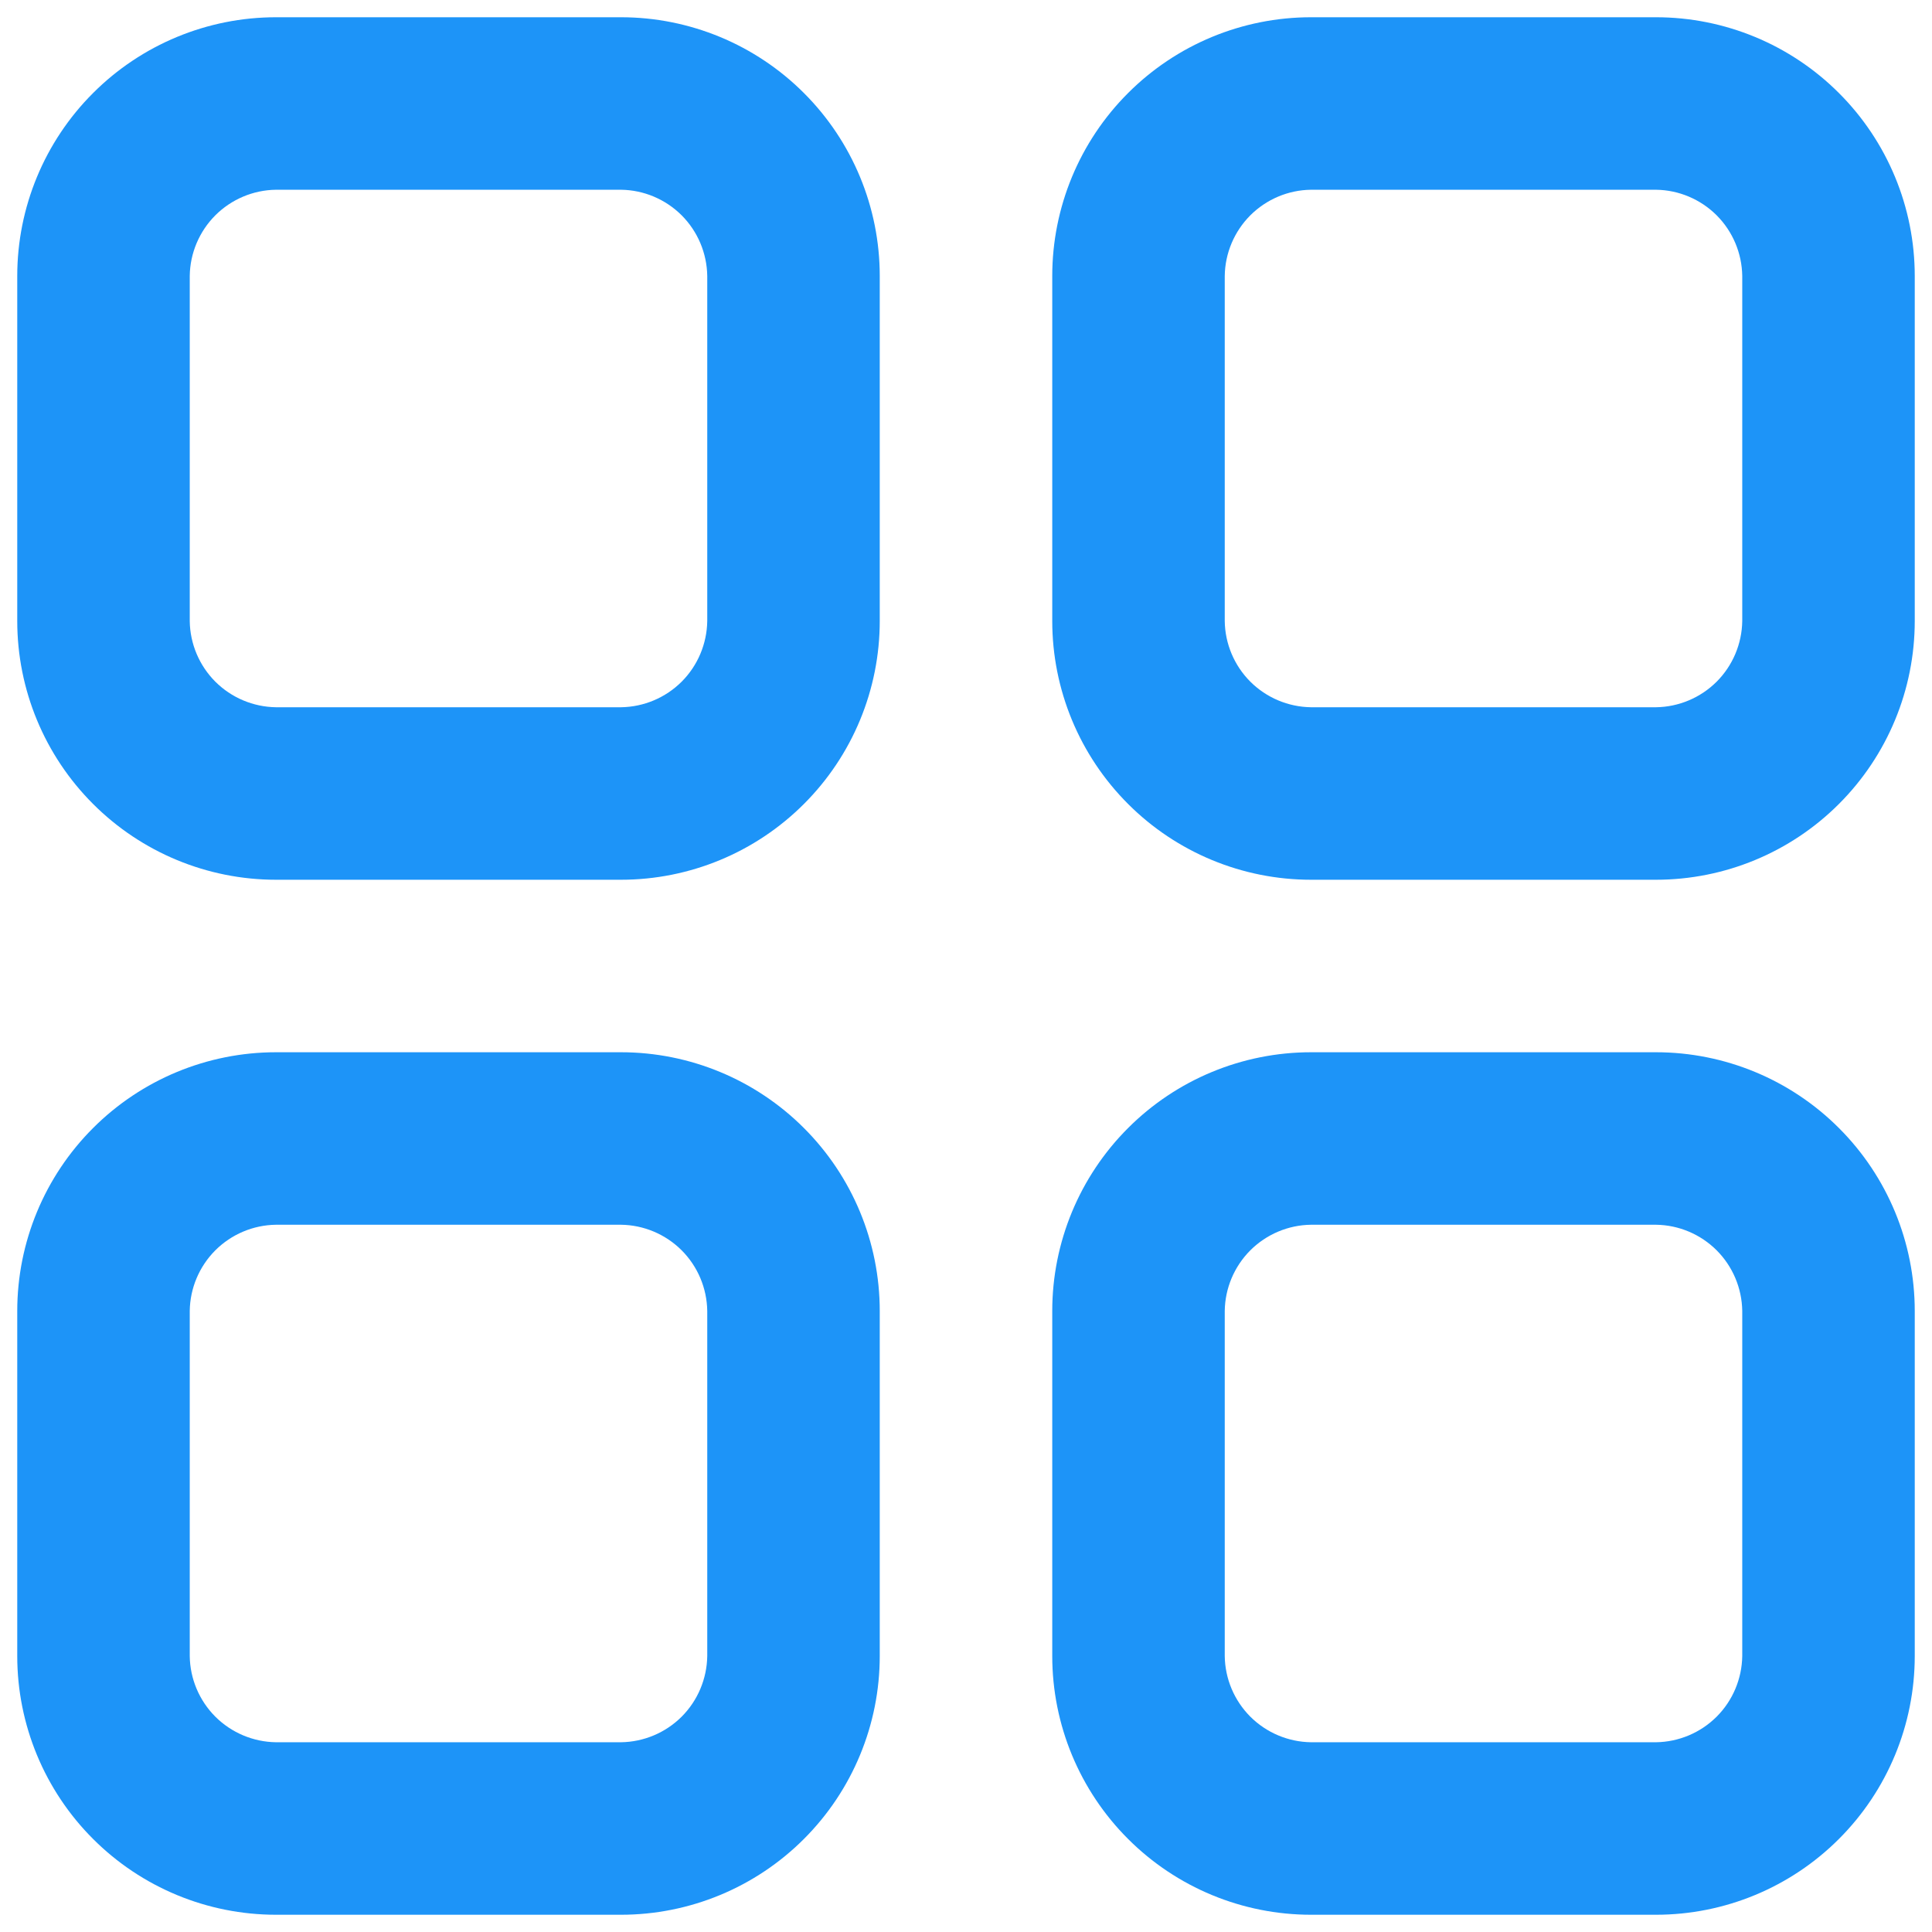 <svg width="42" height="42" viewBox="0 0 42 42" fill="none" xmlns="http://www.w3.org/2000/svg">
<path d="M13.5 19.125H6C4.508 19.125 3.077 18.532 2.023 17.477C0.968 16.423 0.375 14.992 0.375 13.5V6C0.375 4.508 0.968 3.077 2.023 2.023C3.077 0.968 4.508 0.375 6 0.375H13.5C14.992 0.375 16.423 0.968 17.477 2.023C18.532 3.077 19.125 4.508 19.125 6V13.5C19.125 14.992 18.532 16.423 17.477 17.477C16.423 18.532 14.992 19.125 13.5 19.125ZM6 4.125C5.505 4.131 5.032 4.331 4.681 4.681C4.331 5.032 4.131 5.505 4.125 6V13.5C4.131 13.995 4.331 14.468 4.681 14.819C5.032 15.169 5.505 15.368 6 15.375H13.5C13.995 15.368 14.468 15.169 14.819 14.819C15.169 14.468 15.368 13.995 15.375 13.5V6C15.368 5.505 15.169 5.032 14.819 4.681C14.468 4.331 13.995 4.131 13.5 4.125H6Z" fill="#1D94F8"/>
<path d="M13.5 41.625H6C4.508 41.625 3.077 41.032 2.023 39.977C0.968 38.923 0.375 37.492 0.375 36V28.5C0.375 27.008 0.968 25.577 2.023 24.523C3.077 23.468 4.508 22.875 6 22.875H13.5C14.992 22.875 16.423 23.468 17.477 24.523C18.532 25.577 19.125 27.008 19.125 28.5V36C19.125 37.492 18.532 38.923 17.477 39.977C16.423 41.032 14.992 41.625 13.5 41.625ZM6 26.625C5.505 26.631 5.032 26.831 4.681 27.181C4.331 27.532 4.131 28.005 4.125 28.5V36C4.131 36.495 4.331 36.968 4.681 37.319C5.032 37.669 5.505 37.868 6 37.875H13.5C13.995 37.868 14.468 37.669 14.819 37.319C15.169 36.968 15.368 36.495 15.375 36V28.5C15.368 28.005 15.169 27.532 14.819 27.181C14.468 26.831 13.995 26.631 13.5 26.625H6Z" fill="#1D94F8"/>
<path d="M36 19.125H28.5C27.008 19.125 25.577 18.532 24.523 17.477C23.468 16.423 22.875 14.992 22.875 13.5V6C22.875 4.508 23.468 3.077 24.523 2.023C25.577 0.968 27.008 0.375 28.5 0.375H36C37.492 0.375 38.923 0.968 39.977 2.023C41.032 3.077 41.625 4.508 41.625 6V13.5C41.625 14.992 41.032 16.423 39.977 17.477C38.923 18.532 37.492 19.125 36 19.125ZM28.5 4.125C28.005 4.131 27.532 4.331 27.181 4.681C26.831 5.032 26.631 5.505 26.625 6V13.5C26.631 13.995 26.831 14.468 27.181 14.819C27.532 15.169 28.005 15.368 28.5 15.375H36C36.495 15.368 36.968 15.169 37.319 14.819C37.669 14.468 37.868 13.995 37.875 13.5V6C37.868 5.505 37.669 5.032 37.319 4.681C36.968 4.331 36.495 4.131 36 4.125H28.5Z" fill="#1D94F8"/>
<path d="M36 41.625H28.5C27.008 41.625 25.577 41.032 24.523 39.977C23.468 38.923 22.875 37.492 22.875 36V28.5C22.875 27.008 23.468 25.577 24.523 24.523C25.577 23.468 27.008 22.875 28.5 22.875H36C37.492 22.875 38.923 23.468 39.977 24.523C41.032 25.577 41.625 27.008 41.625 28.5V36C41.625 37.492 41.032 38.923 39.977 39.977C38.923 41.032 37.492 41.625 36 41.625ZM28.5 26.625C28.005 26.631 27.532 26.831 27.181 27.181C26.831 27.532 26.631 28.005 26.625 28.5V36C26.631 36.495 26.831 36.968 27.181 37.319C27.532 37.669 28.005 37.868 28.5 37.875H36C36.495 37.868 36.968 37.669 37.319 37.319C37.669 36.968 37.868 36.495 37.875 36V28.5C37.868 28.005 37.669 27.532 37.319 27.181C36.968 26.831 36.495 26.631 36 26.625H28.5Z" fill="#1D94F8"/>
</svg>

